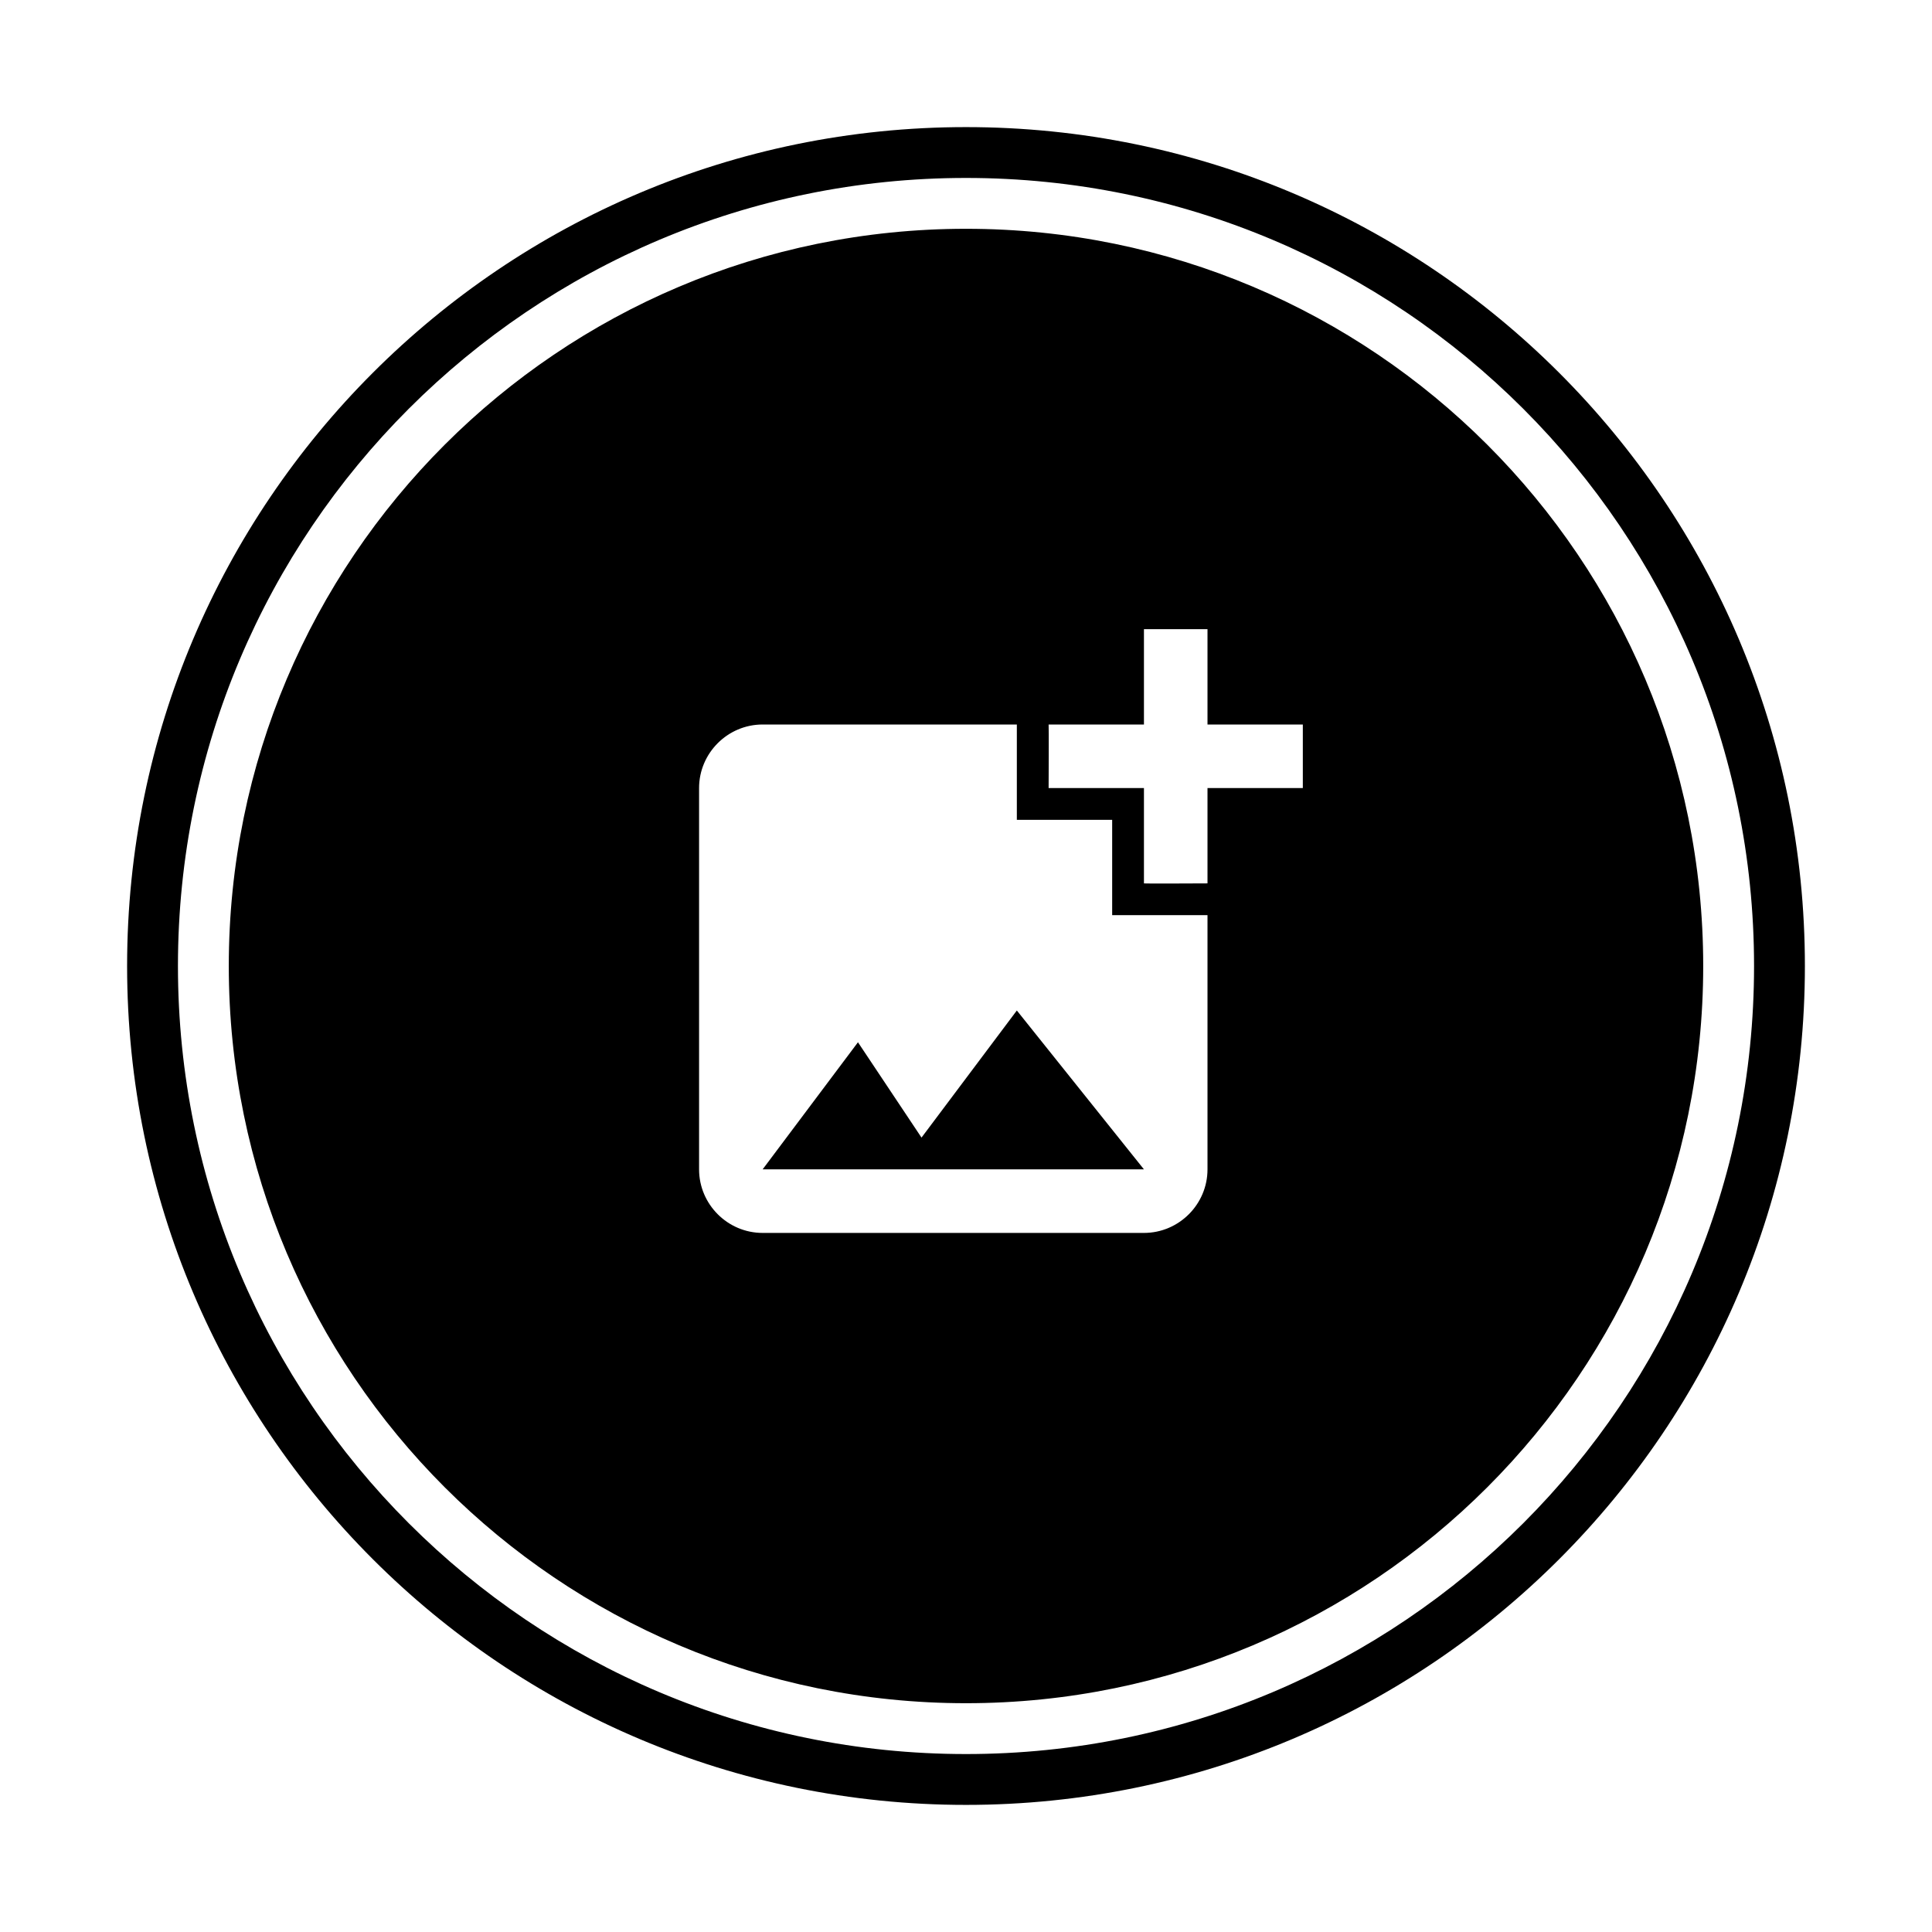 <?xml version="1.0" encoding="UTF-8" standalone="no"?>
<!-- Created with Inkscape (http://www.inkscape.org/) -->
<svg xmlns:rdf="http://www.w3.org/1999/02/22-rdf-syntax-ns#" xmlns="http://www.w3.org/2000/svg" height="76" width="76" version="1.1" xmlns:cc="http://creativecommons.org/ns#" xmlns:dc="http://purl.org/dc/elements/1.1/">

 <g transform="translate(0,-976.362)">
  <path d="M38,5c-18.225,0-33,14.775-33,33s14.775,33,33,33,33-14.775,33-33-14.775-33-33-33zm0,2c17.121,0,31,13.879,31,31s-13.879,31-31,31-31-13.879-31-31,13.879-31,31-31zm0,2c-16.016,0-29,12.984-29,29s12.984,29,29,29,29-12.984,29-29-12.984-29-29-29zm7,15.75h2.5v3.75h3.75v2.5h-3.75v3.75s-2.488,0.013-2.5,0v-3.75h-3.75s0.012-2.488,0-2.5h3.75v-3.75zm-15,3.75h10v3.75h3.75v3.75h3.75v10c0,1.375-1.125,2.5-2.5,2.5h-15c-1.375,0-2.5-1.125-2.5-2.5v-15c0-1.375,1.125-2.5,2.5-2.5zm10,11.25l-3.75,5-2.5-3.75-3.75,5h15l-5-6.25z" fill-rule="evenodd" transform="translate(0,976.362)" fill="#000"/>
 </g>
</svg>
